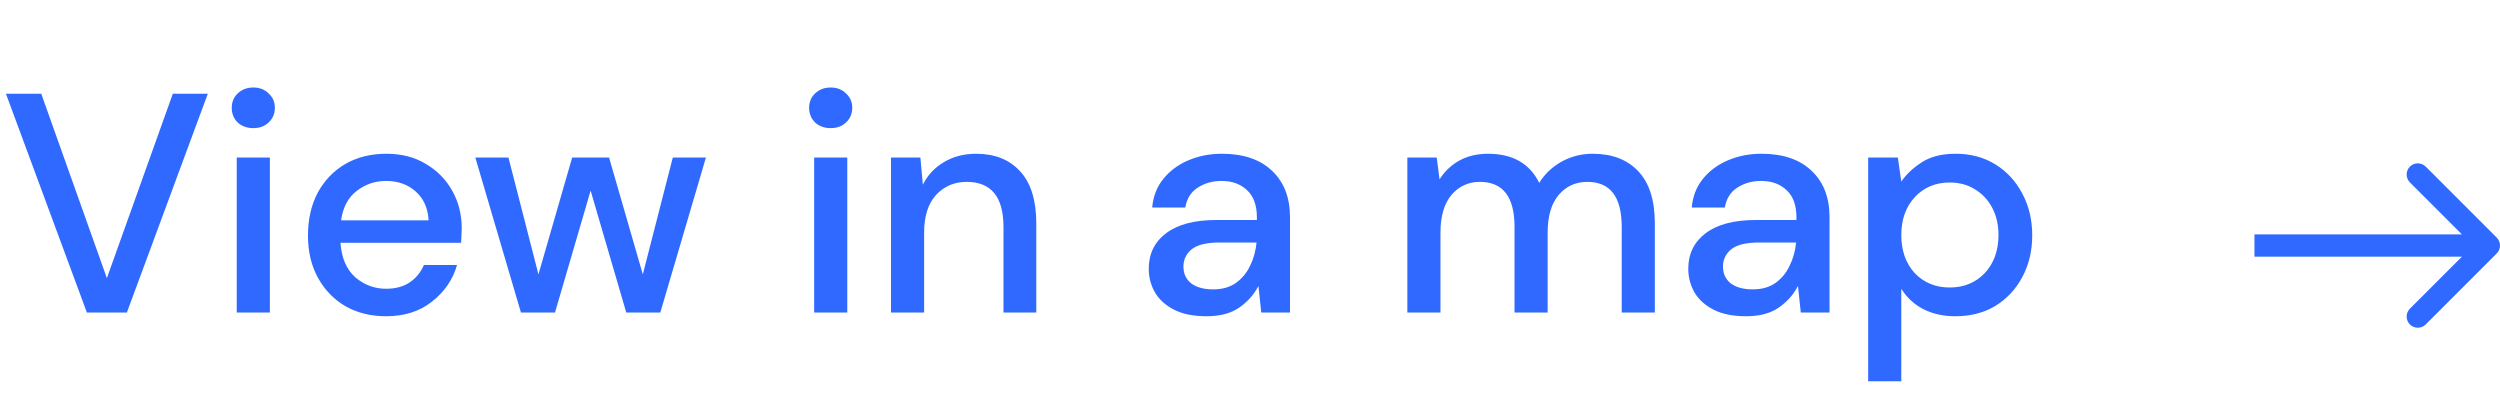 <svg width="112" height="18" viewBox="0 0 112 18" fill="none" xmlns="http://www.w3.org/2000/svg">
<path d="M3.892 14L0.266 4.2H1.848L4.788 12.46L7.742 4.2H9.31L5.684 14H3.892ZM11.348 5.74C11.068 5.74 10.835 5.656 10.648 5.488C10.471 5.311 10.382 5.091 10.382 4.83C10.382 4.569 10.471 4.354 10.648 4.186C10.835 4.009 11.068 3.92 11.348 3.92C11.628 3.92 11.857 4.009 12.034 4.186C12.221 4.354 12.314 4.569 12.314 4.83C12.314 5.091 12.221 5.311 12.034 5.488C11.857 5.656 11.628 5.74 11.348 5.74ZM10.606 14V7.056H12.09V14H10.606ZM17.297 14.168C16.616 14.168 16.009 14.019 15.477 13.72C14.955 13.412 14.544 12.987 14.245 12.446C13.947 11.905 13.797 11.275 13.797 10.556C13.797 9.828 13.942 9.189 14.231 8.638C14.53 8.087 14.941 7.658 15.463 7.35C15.995 7.042 16.611 6.888 17.311 6.888C17.993 6.888 18.585 7.042 19.089 7.35C19.593 7.649 19.985 8.05 20.265 8.554C20.545 9.058 20.685 9.613 20.685 10.22C20.685 10.313 20.681 10.416 20.671 10.528C20.671 10.631 20.667 10.747 20.657 10.878H15.253C15.3 11.55 15.519 12.063 15.911 12.418C16.313 12.763 16.775 12.936 17.297 12.936C17.717 12.936 18.067 12.843 18.347 12.656C18.637 12.46 18.851 12.199 18.991 11.872H20.475C20.289 12.525 19.915 13.071 19.355 13.51C18.805 13.949 18.119 14.168 17.297 14.168ZM17.297 8.106C16.803 8.106 16.364 8.255 15.981 8.554C15.599 8.843 15.365 9.282 15.281 9.87H19.201C19.173 9.329 18.982 8.899 18.627 8.582C18.273 8.265 17.829 8.106 17.297 8.106ZM23.338 14L21.294 7.056H22.778L24.122 12.292L25.634 7.056H27.286L28.798 12.292L30.142 7.056H31.626L29.582 14H28.056L26.46 8.54L24.864 14H23.338ZM37.215 5.74C36.935 5.74 36.702 5.656 36.516 5.488C36.338 5.311 36.249 5.091 36.249 4.83C36.249 4.569 36.338 4.354 36.516 4.186C36.702 4.009 36.935 3.92 37.215 3.92C37.495 3.92 37.724 4.009 37.901 4.186C38.088 4.354 38.181 4.569 38.181 4.83C38.181 5.091 38.088 5.311 37.901 5.488C37.724 5.656 37.495 5.74 37.215 5.74ZM36.474 14V7.056H37.958V14H36.474ZM39.916 14V7.056H41.233L41.344 8.274C41.559 7.845 41.872 7.509 42.282 7.266C42.703 7.014 43.183 6.888 43.724 6.888C44.565 6.888 45.222 7.149 45.699 7.672C46.184 8.195 46.426 8.974 46.426 10.01V14H44.956V10.164C44.956 8.82 44.406 8.148 43.304 8.148C42.754 8.148 42.297 8.344 41.932 8.736C41.578 9.128 41.401 9.688 41.401 10.416V14H39.916ZM54.054 14.168C53.466 14.168 52.98 14.07 52.598 13.874C52.215 13.678 51.93 13.421 51.744 13.104C51.557 12.777 51.464 12.423 51.464 12.04C51.464 11.368 51.725 10.836 52.248 10.444C52.77 10.052 53.517 9.856 54.488 9.856H56.308V9.73C56.308 9.189 56.158 8.783 55.86 8.512C55.57 8.241 55.192 8.106 54.726 8.106C54.315 8.106 53.956 8.209 53.648 8.414C53.349 8.61 53.167 8.904 53.102 9.296H51.618C51.664 8.792 51.832 8.363 52.122 8.008C52.42 7.644 52.794 7.369 53.242 7.182C53.699 6.986 54.198 6.888 54.74 6.888C55.71 6.888 56.462 7.145 56.994 7.658C57.526 8.162 57.792 8.853 57.792 9.73V14H56.504L56.378 12.81C56.182 13.193 55.897 13.515 55.524 13.776C55.15 14.037 54.66 14.168 54.054 14.168ZM54.348 12.964C54.749 12.964 55.085 12.871 55.356 12.684C55.636 12.488 55.85 12.231 56 11.914C56.158 11.597 56.256 11.247 56.294 10.864H54.642C54.054 10.864 53.634 10.967 53.382 11.172C53.139 11.377 53.018 11.634 53.018 11.942C53.018 12.259 53.134 12.511 53.368 12.698C53.61 12.875 53.937 12.964 54.348 12.964ZM63.049 14V7.056H64.365L64.491 8.036C64.715 7.681 65.009 7.401 65.373 7.196C65.747 6.991 66.176 6.888 66.661 6.888C67.763 6.888 68.528 7.322 68.957 8.19C69.209 7.789 69.545 7.471 69.965 7.238C70.395 7.005 70.857 6.888 71.351 6.888C72.219 6.888 72.901 7.149 73.395 7.672C73.89 8.195 74.137 8.974 74.137 10.01V14H72.653V10.164C72.653 8.82 72.14 8.148 71.113 8.148C70.591 8.148 70.161 8.344 69.825 8.736C69.499 9.128 69.335 9.688 69.335 10.416V14H67.851V10.164C67.851 8.82 67.333 8.148 66.297 8.148C65.784 8.148 65.359 8.344 65.023 8.736C64.697 9.128 64.533 9.688 64.533 10.416V14H63.049ZM78.225 14.168C77.638 14.168 77.152 14.07 76.769 13.874C76.387 13.678 76.102 13.421 75.915 13.104C75.729 12.777 75.635 12.423 75.635 12.04C75.635 11.368 75.897 10.836 76.419 10.444C76.942 10.052 77.689 9.856 78.659 9.856H80.48V9.73C80.48 9.189 80.33 8.783 80.031 8.512C79.742 8.241 79.364 8.106 78.897 8.106C78.487 8.106 78.127 8.209 77.82 8.414C77.521 8.61 77.339 8.904 77.273 9.296H75.79C75.836 8.792 76.004 8.363 76.293 8.008C76.592 7.644 76.966 7.369 77.413 7.182C77.871 6.986 78.37 6.888 78.912 6.888C79.882 6.888 80.633 7.145 81.165 7.658C81.698 8.162 81.963 8.853 81.963 9.73V14H80.675L80.549 12.81C80.353 13.193 80.069 13.515 79.695 13.776C79.322 14.037 78.832 14.168 78.225 14.168ZM78.519 12.964C78.921 12.964 79.257 12.871 79.528 12.684C79.808 12.488 80.022 12.231 80.171 11.914C80.33 11.597 80.428 11.247 80.466 10.864H78.814C78.225 10.864 77.805 10.967 77.553 11.172C77.311 11.377 77.189 11.634 77.189 11.942C77.189 12.259 77.306 12.511 77.54 12.698C77.782 12.875 78.109 12.964 78.519 12.964ZM83.694 17.08V7.056H85.024L85.178 8.134C85.402 7.807 85.71 7.518 86.102 7.266C86.494 7.014 86.998 6.888 87.614 6.888C88.286 6.888 88.879 7.047 89.392 7.364C89.905 7.681 90.306 8.115 90.596 8.666C90.894 9.217 91.044 9.842 91.044 10.542C91.044 11.242 90.894 11.867 90.596 12.418C90.306 12.959 89.905 13.389 89.392 13.706C88.879 14.014 88.281 14.168 87.6 14.168C87.058 14.168 86.578 14.061 86.158 13.846C85.747 13.631 85.421 13.328 85.178 12.936V17.08H83.694ZM87.348 12.88C87.983 12.88 88.505 12.665 88.916 12.236C89.326 11.797 89.532 11.228 89.532 10.528C89.532 10.071 89.439 9.665 89.252 9.31C89.065 8.955 88.808 8.68 88.482 8.484C88.155 8.279 87.777 8.176 87.348 8.176C86.713 8.176 86.191 8.395 85.78 8.834C85.379 9.273 85.178 9.837 85.178 10.528C85.178 11.228 85.379 11.797 85.78 12.236C86.191 12.665 86.713 12.88 87.348 12.88Z" fill="#2F69FF"/>
<path d="M111.854 11.354C112.049 11.158 112.049 10.842 111.854 10.646L108.672 7.464C108.476 7.269 108.16 7.269 107.964 7.464C107.769 7.66 107.769 7.976 107.964 8.172L110.793 11L107.964 13.828C107.769 14.024 107.769 14.34 107.964 14.536C108.16 14.731 108.476 14.731 108.672 14.536L111.854 11.354ZM101 11.5L111.5 11.5V10.5L101 10.5L101 11.5Z" fill="#2F69FF"/>
</svg>
